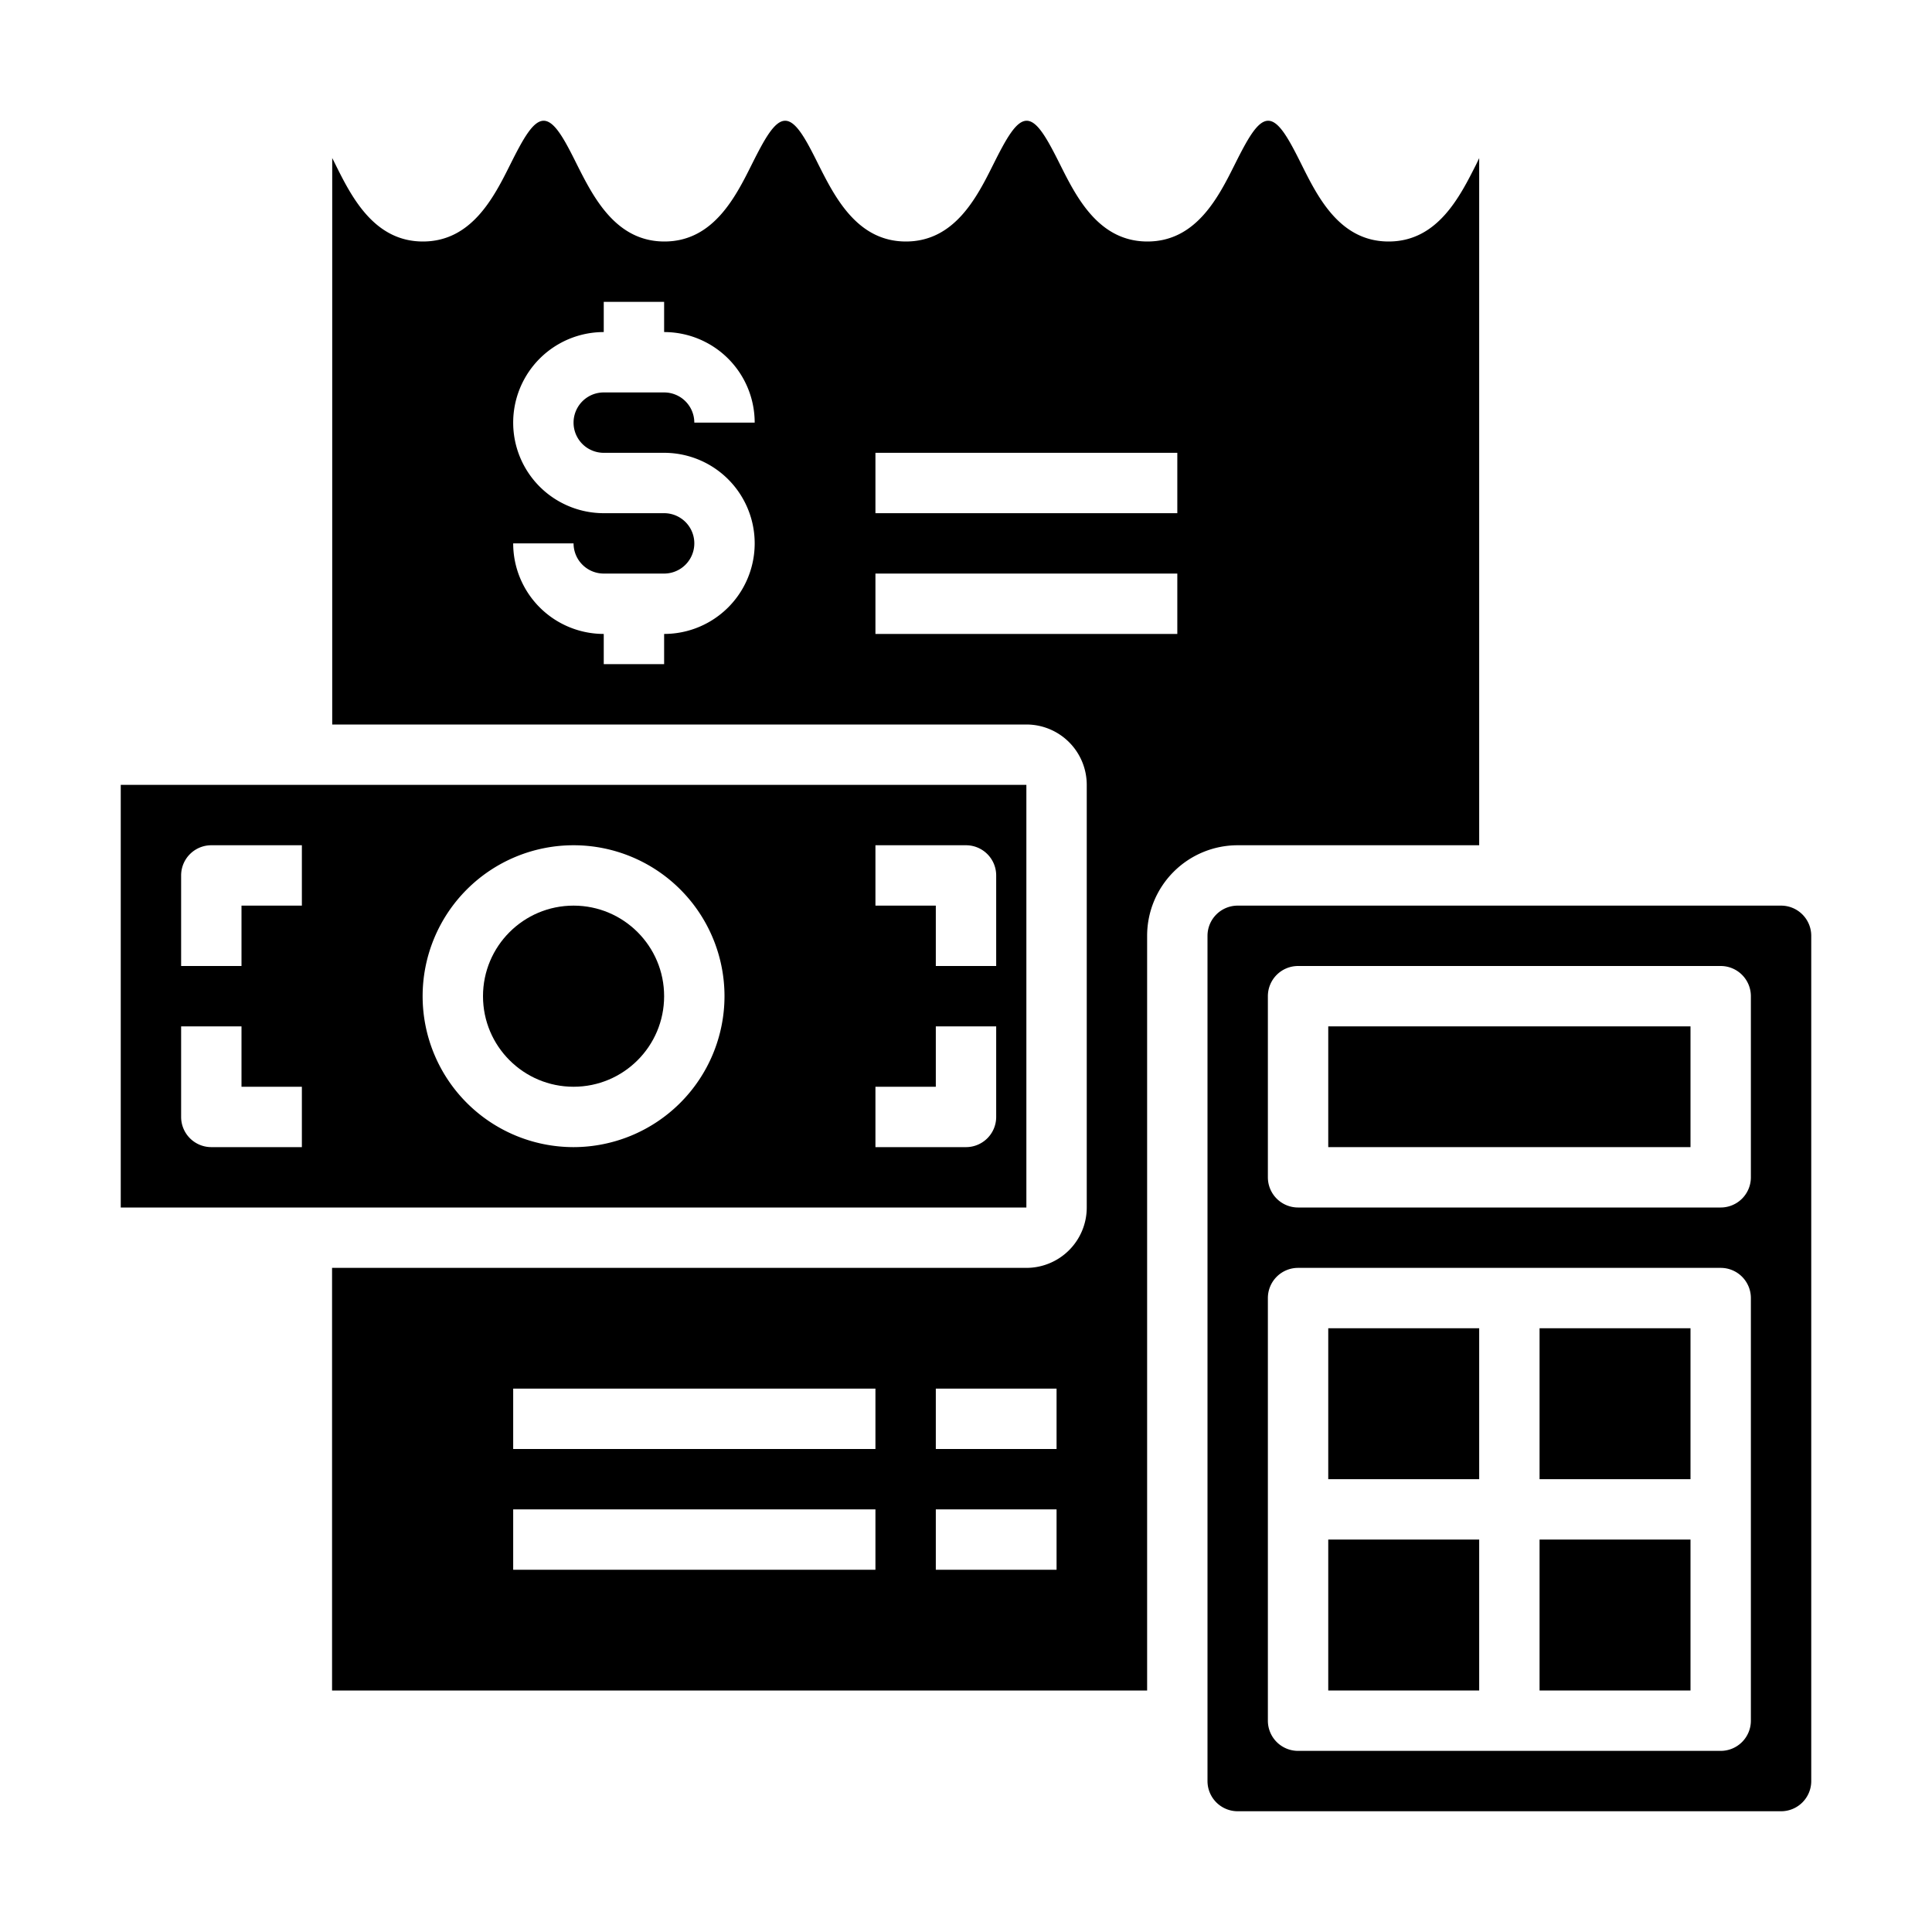 <svg xmlns="http://www.w3.org/2000/svg" viewBox="0 0 64 64" x="0px" y="0px"><g><rect x="51" y="44" width="5" height="5"></rect><rect x="44" y="34" width="12" height="4"></rect><path d="M38,31a3,3,0,0,1,3-3h8V5.238l-.1.209C48.355,6.524,47.618,8,46,8s-2.348-1.474-2.885-2.55C42.692,4.6,42.365,4,42.01,4s-.682.6-1.106,1.447C40.365,6.524,39.628,8,38.01,8s-2.356-1.476-2.895-2.553C34.691,4.6,34.364,4,34.01,4s-.682.6-1.106,1.447C32.366,6.524,31.628,8,30.01,8s-2.356-1.476-2.9-2.553C26.691,4.6,26.364,4,26.01,4s-.682.6-1.106,1.447C24.366,6.524,23.628,8,22.01,8s-2.356-1.476-2.9-2.553C18.691,4.6,18.364,4,18.01,4s-.682.6-1.106,1.447C16.366,6.524,15.628,8,14.01,8s-2.364-1.477-2.9-2.556c-.035-.071-.07-.141-.105-.208V24H34a2,2,0,0,1,2,2V40a2,2,0,0,1-2,2H11V56H38ZM20,15h2a3,3,0,0,1,0,6v1H20V21a3,3,0,0,1-3-3h2a1,1,0,0,0,1,1h2a1,1,0,0,0,0-2H20a3,3,0,0,1,0-6V10h2v1a3,3,0,0,1,3,3H23a1,1,0,0,0-1-1H20a1,1,0,0,0,0,2Zm9,37H17V50H29Zm0-4H17V46H29Zm6,4H31V50h4Zm0-4H31V46h4ZM29,15H39v2H29Zm0,6V19H39v2Z"></path><circle cx="19" cy="33" r="3"></circle><rect x="44" y="51" width="5" height="5"></rect><path d="M34,26H4V40H34ZM10,38H7a1,1,0,0,1-1-1V34H8v2h2Zm0-8H8v2H6V29a1,1,0,0,1,1-1h3Zm9,8a5,5,0,1,1,5-5A5.006,5.006,0,0,1,19,38Zm14-1a1,1,0,0,1-1,1H29V36h2V34h2Zm0-5H31V30H29V28h3a1,1,0,0,1,1,1Z"></path><path d="M41,60H59a1,1,0,0,0,1-1V31a1,1,0,0,0-1-1H41a1,1,0,0,0-1,1V59A1,1,0,0,0,41,60Zm1-27a1,1,0,0,1,1-1H57a1,1,0,0,1,1,1v6a1,1,0,0,1-1,1H43a1,1,0,0,1-1-1Zm0,10a1,1,0,0,1,1-1H57a1,1,0,0,1,1,1V57a1,1,0,0,1-1,1H43a1,1,0,0,1-1-1Z"></path><rect x="44" y="44" width="5" height="5"></rect><rect x="51" y="51" width="5" height="5"></rect></g></svg>